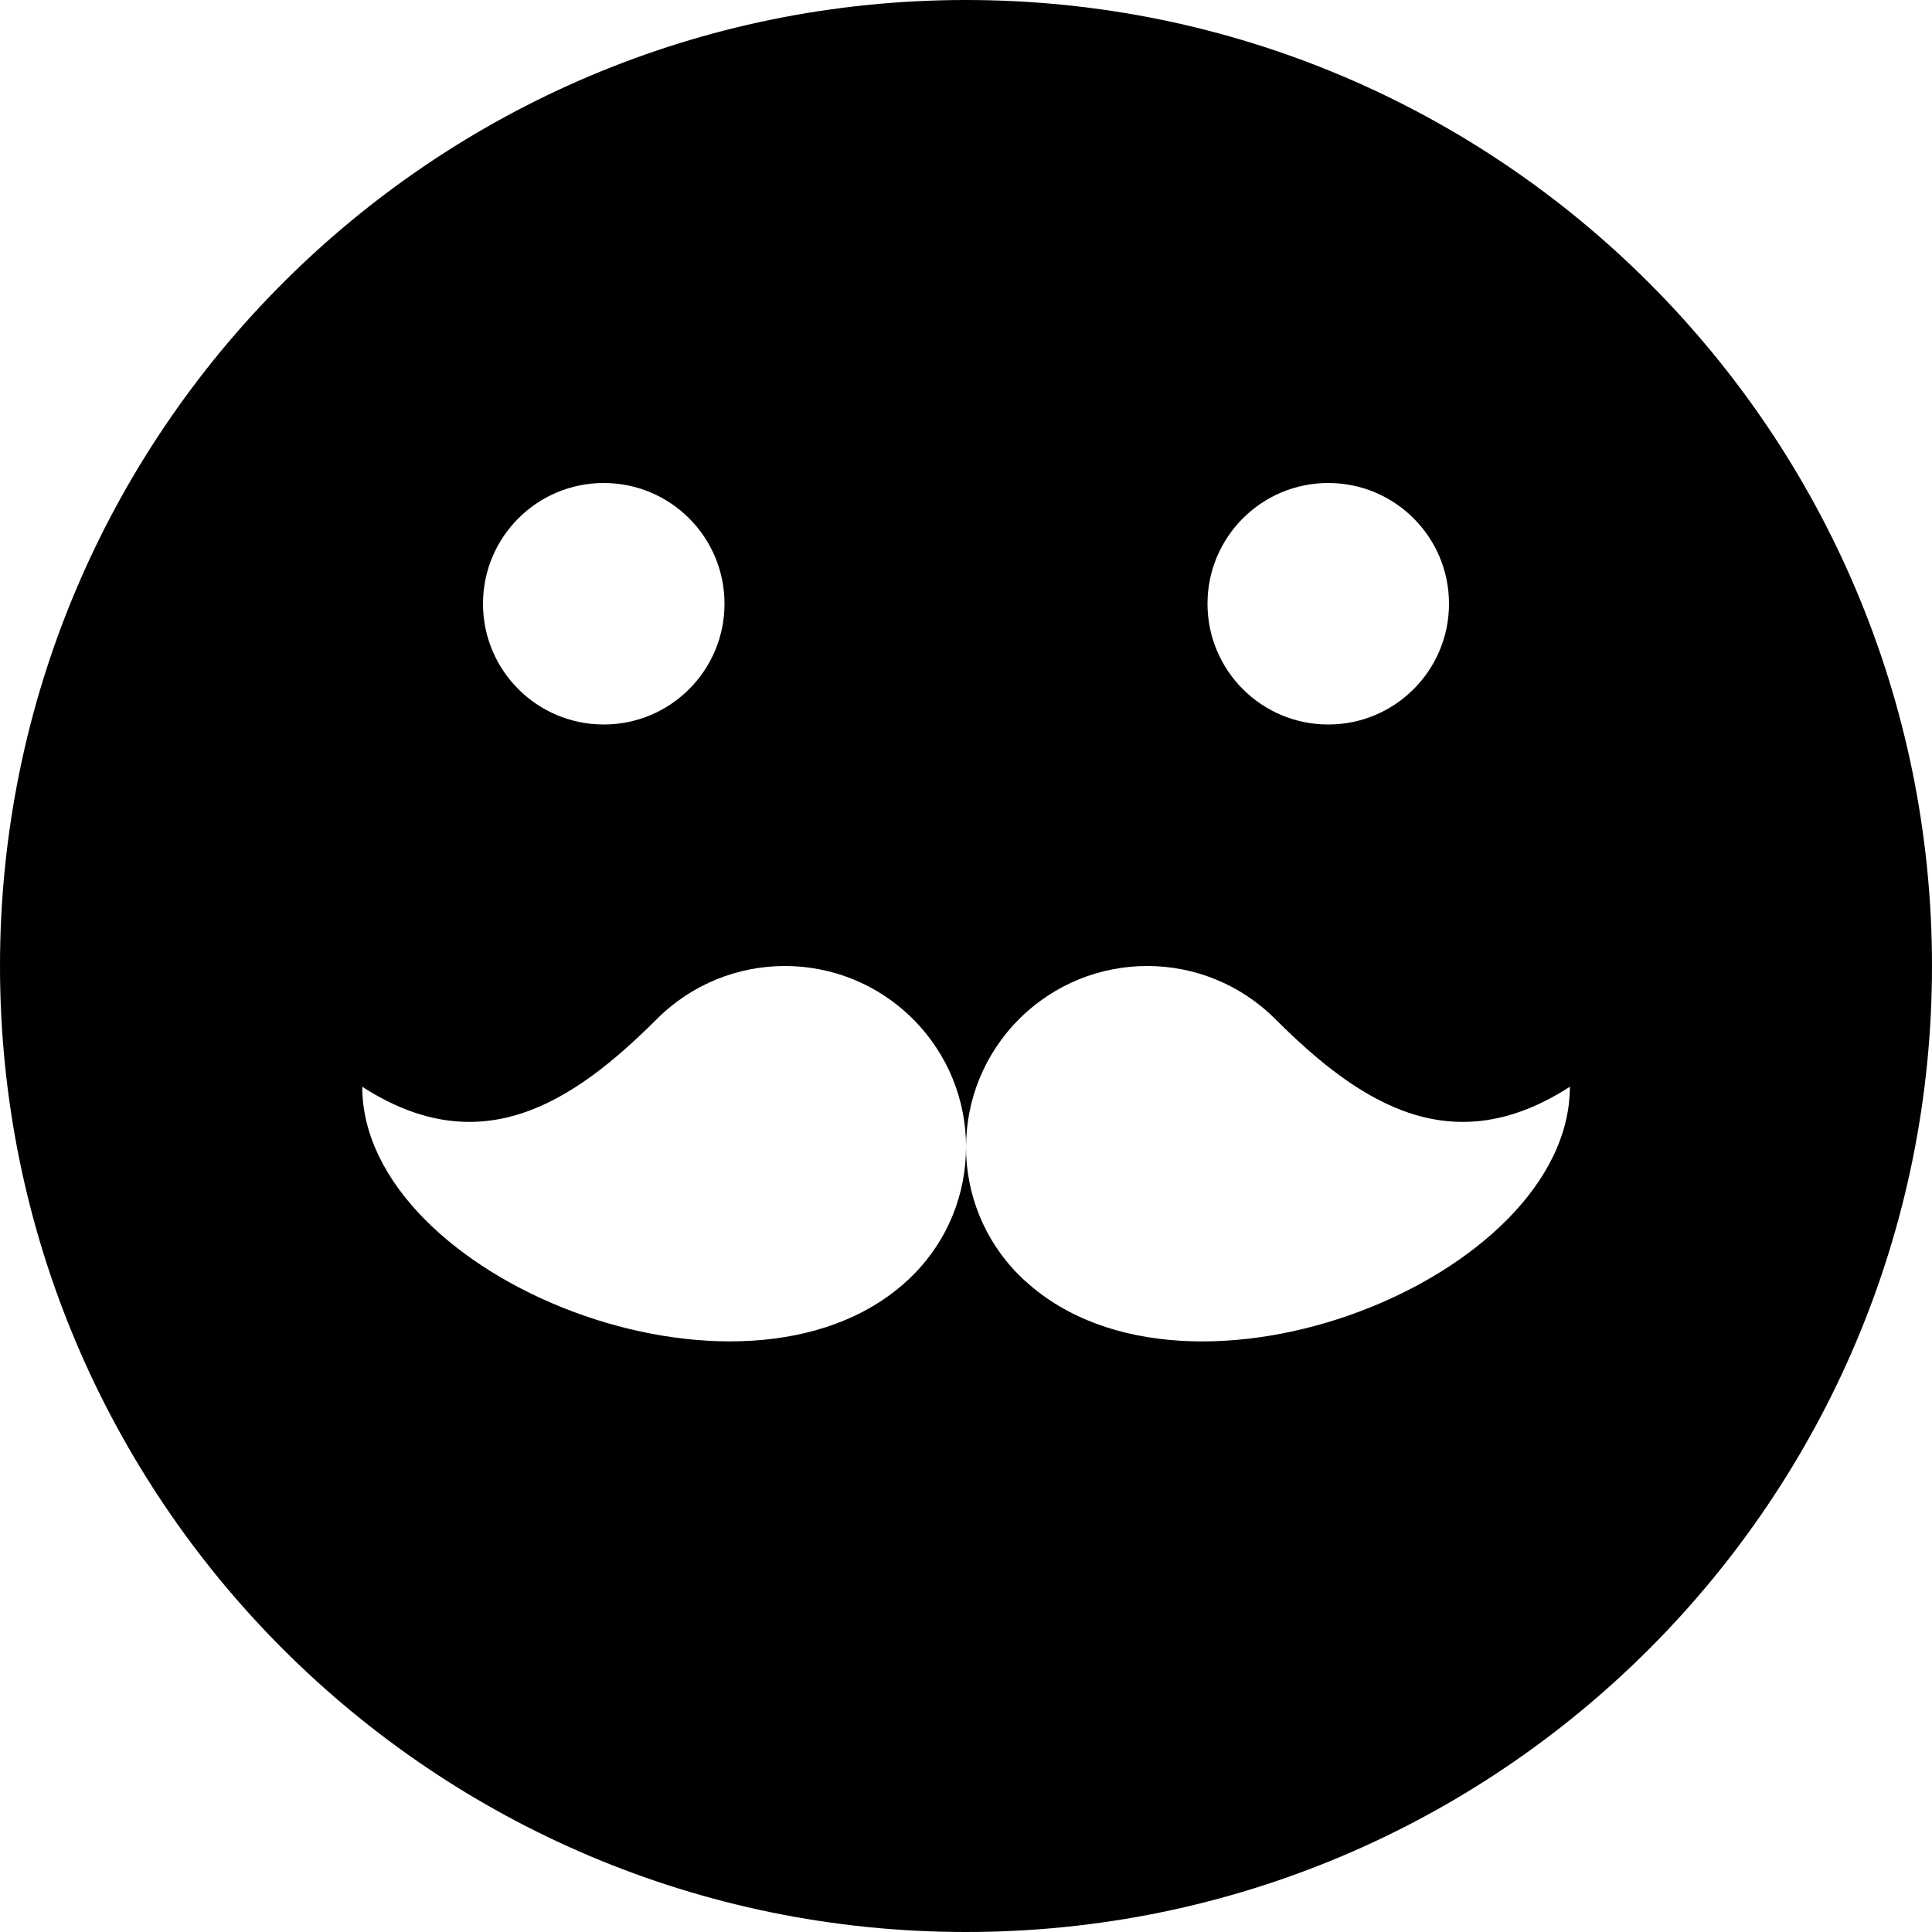 <!-- Generated by IcoMoon.io -->
<svg version="1.1" xmlns="http://www.w3.org/2000/svg" width="32" height="32" viewBox="0 0 32 32">
<title>hipster2</title>
<path d="M16 0c-8.837 0-16 7.163-16 16s7.163 16 16 16 16-7.163 16-16-7.163-16-16-16zM22 8c1.105 0 2 0.895 2 2s-0.895 2-2 2-2-0.895-2-2 0.895-2 2-2zM10 8c1.105 0 2 0.895 2 2s-0.895 2-2 2-2-0.895-2-2 0.895-2 2-2zM16.994 21.23c-0.039-0.035-0.078-0.072-0.115-0.109-0.586-0.586-0.878-1.353-0.879-2.121-0 0.768-0.293 1.535-0.879 2.121-0.038 0.038-0.076 0.074-0.115 0.109-2.704 2.453-9.006-0.058-9.006-3.23 1.938 1.25 3.452 0.306 4.879-1.121 1.172-1.172 3.071-1.172 4.243 0 0.586 0.586 0.879 1.353 0.879 2.121 0-0.768 0.293-1.535 0.879-2.121 1.172-1.172 3.071-1.172 4.243 0 1.427 1.427 2.941 2.371 4.879 1.121 0 3.173-6.302 5.684-9.006 3.23z"></path>
</svg>
